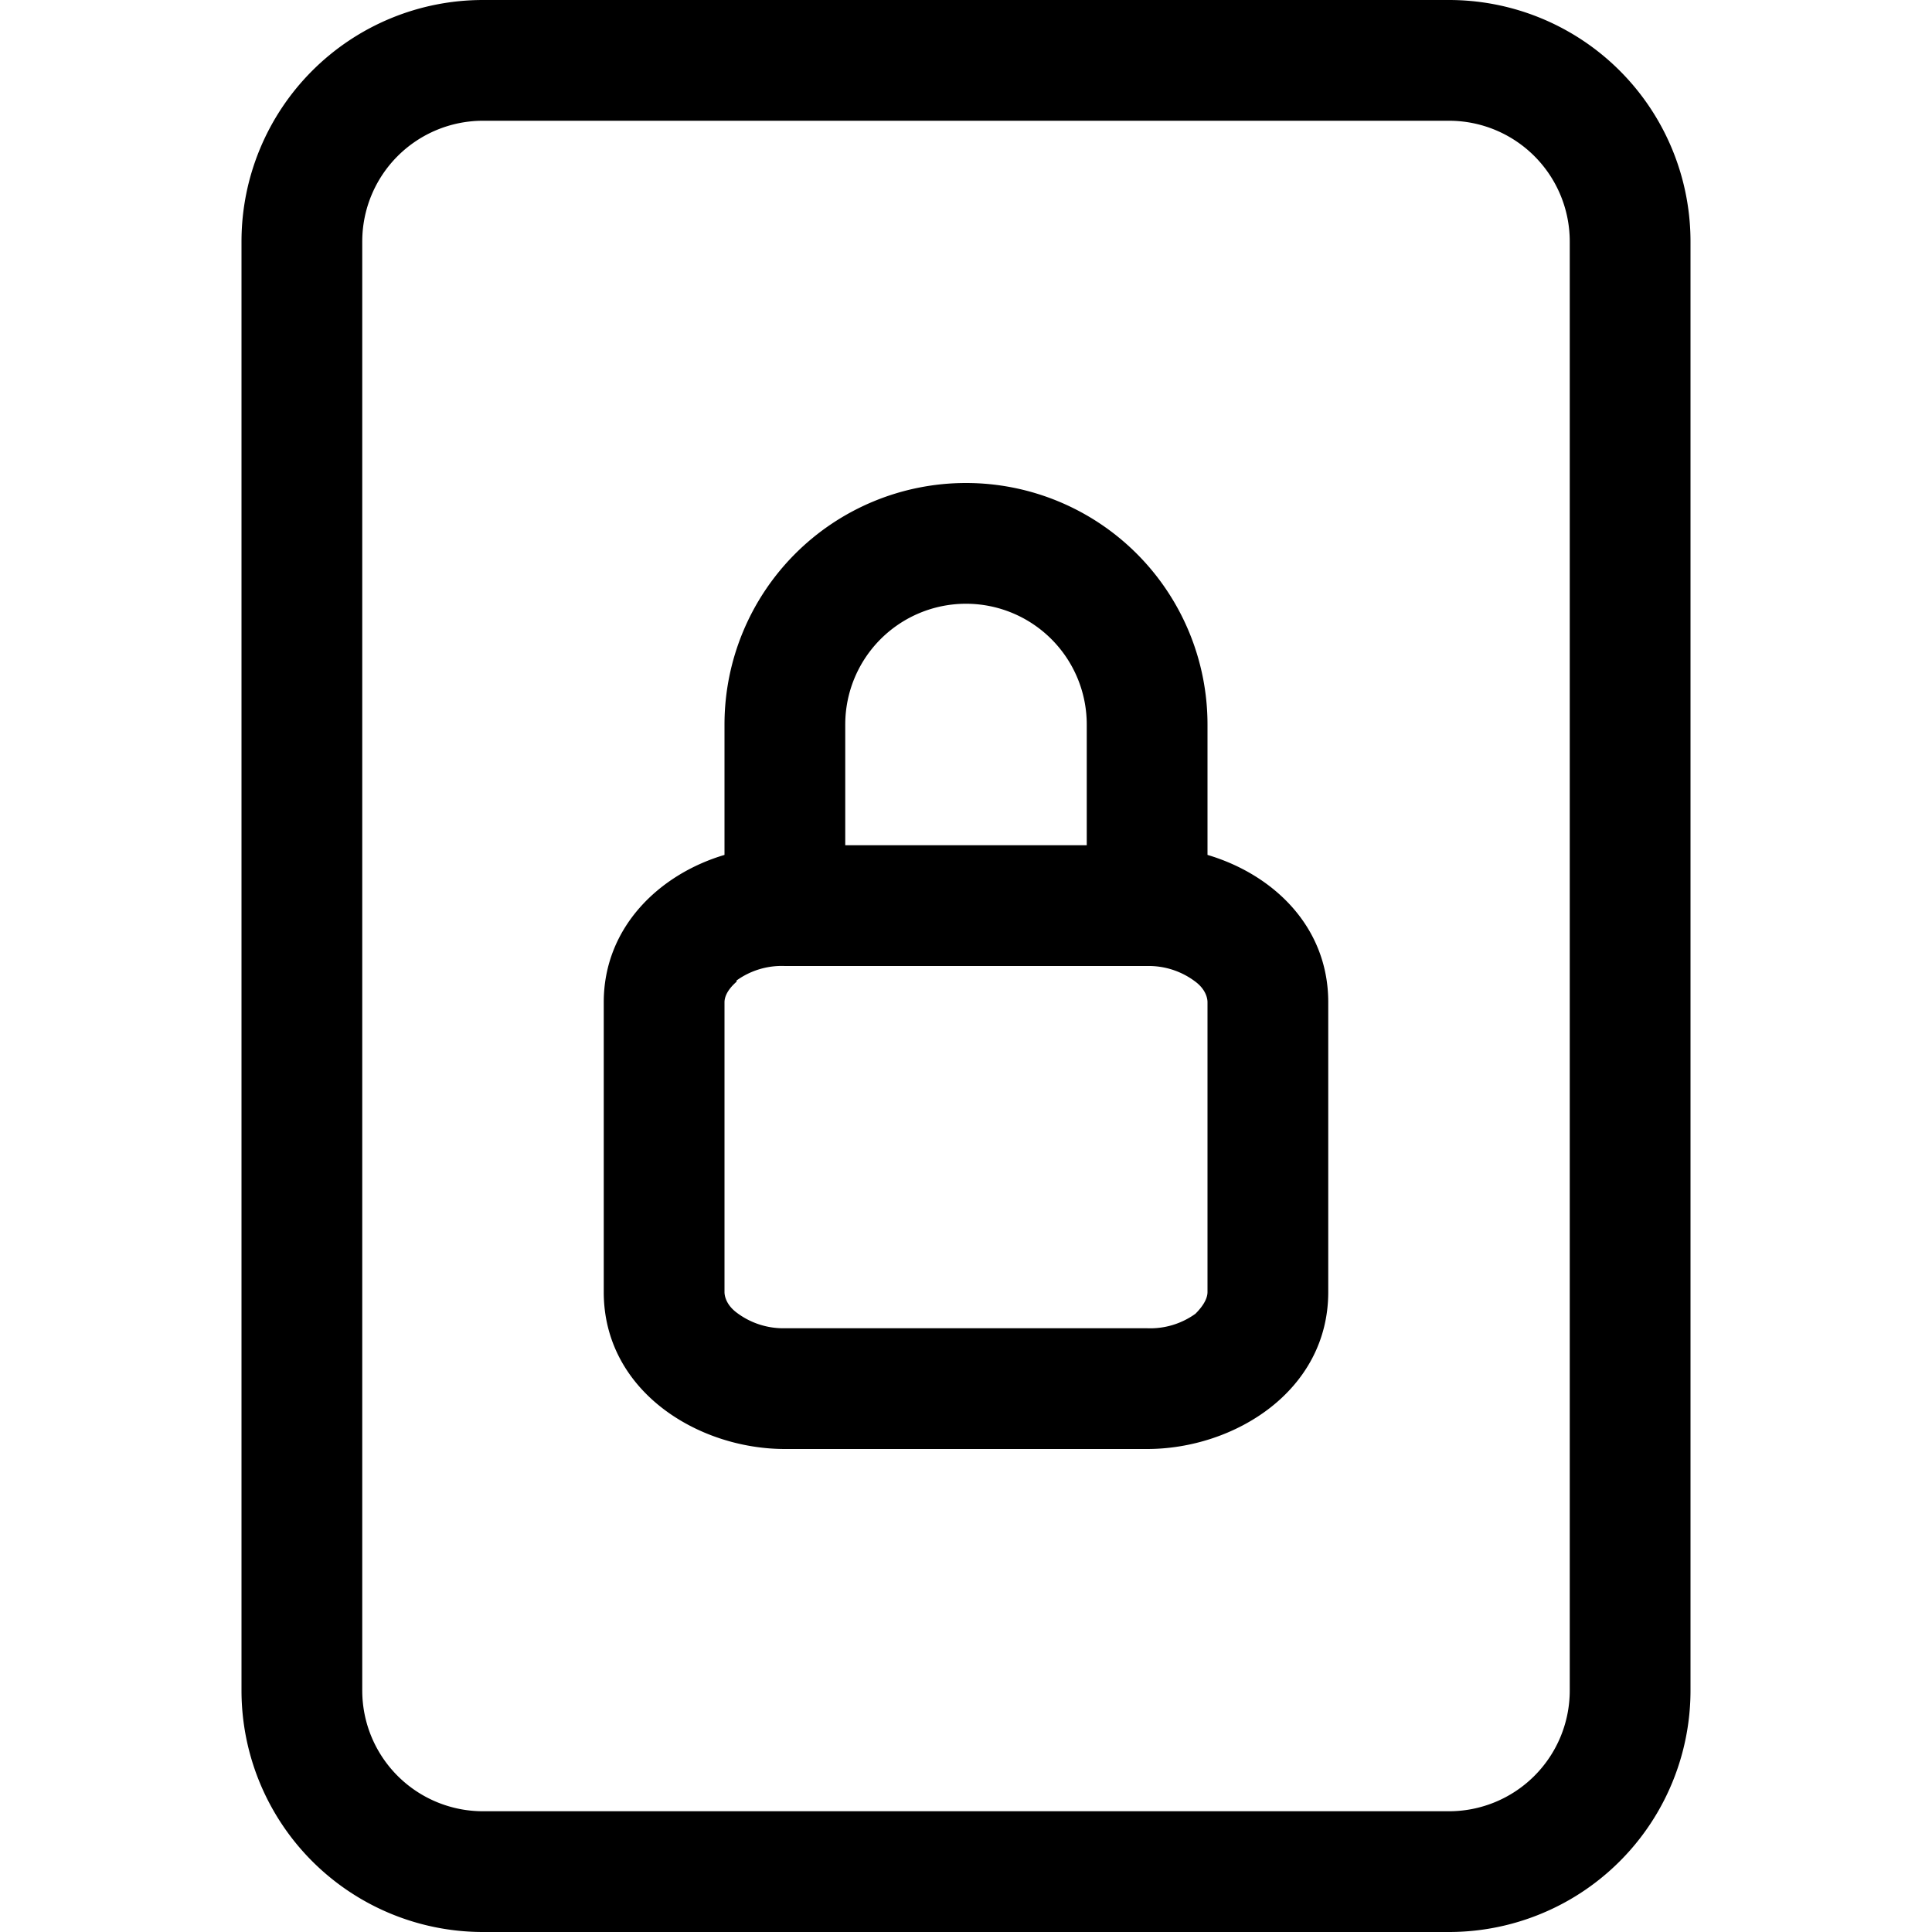 <svg xmlns="http://www.w3.org/2000/svg" viewBox="0 0 16 16"><path d="M8 5a1 1 0 0 1 1 1v1H7V6a1 1 0 0 1 1-1zm2 2.08V6a2 2 0 1 0-4 0v1.08c-.54.16-1 .6-1 1.22v2.4c0 .82.78 1.3 1.5 1.3h3c.72 0 1.5-.48 1.5-1.3V8.3c0-.63-.46-1.06-1-1.22zM6.1 8.12A.64.64 0 0 1 6.5 8h3a.64.64 0 0 1 .4.13c.08.06.1.13.1.17v2.4c0 .04-.02.1-.1.18a.64.64 0 0 1-.4.12h-3a.64.64 0 0 1-.4-.13c-.08-.06-.1-.13-.1-.17V8.3c0-.04.02-.1.1-.17z"/><path d="M4 0a2 2 0 0 0-2 2v12a2 2 0 0 0 2 2h8a2 2 0 0 0 2-2V2a2 2 0 0 0-2-2H4zm0 1h8a1 1 0 0 1 1 1v12a1 1 0 0 1-1 1H4a1 1 0 0 1-1-1V2a1 1 0 0 1 1-1z"/></svg>